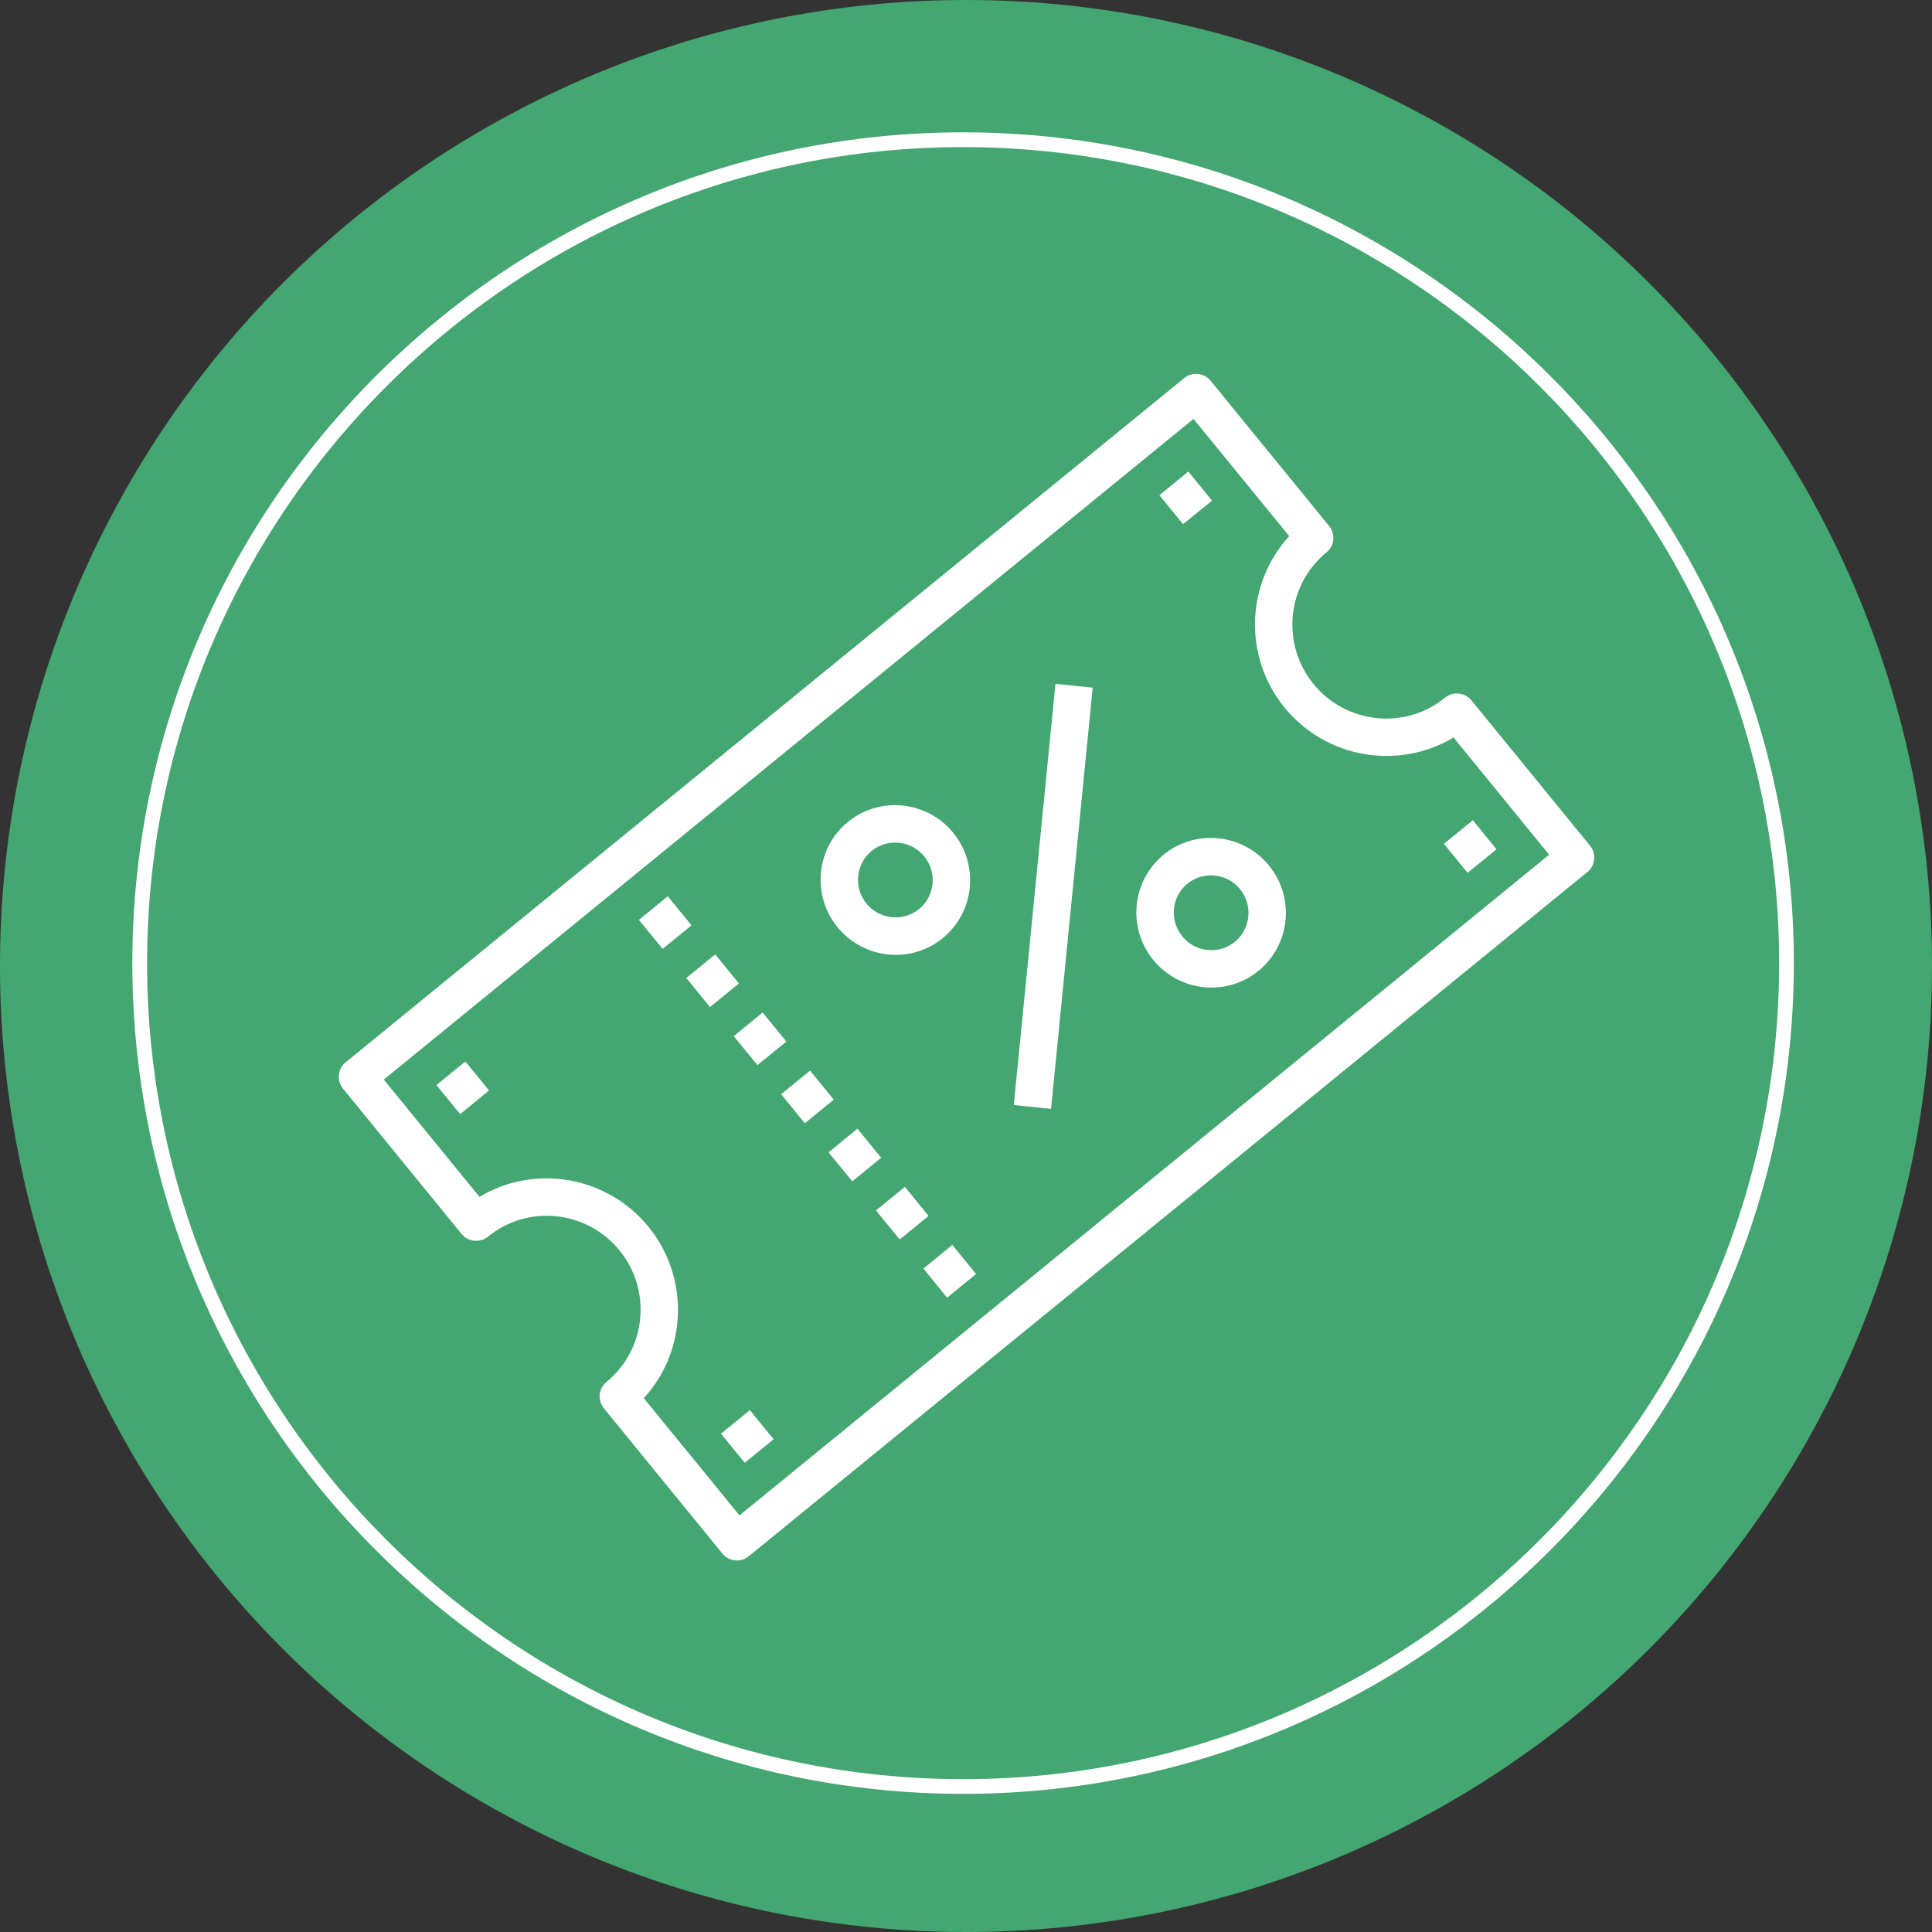 <?xml version="1.0" encoding="UTF-8"?>
<svg xmlns="http://www.w3.org/2000/svg" xmlns:xlink="http://www.w3.org/1999/xlink" width="75pt" height="75pt" viewBox="0 0 75 75" version="1.2">
<rect x="0" y="0" width="75" height="75" fill="#333333" stroke="none"/>
<defs>
<clipPath id="clip1">
  <path d="M 5.137 5.137 L 69.637 5.137 L 69.637 69.637 L 5.137 69.637 Z M 5.137 5.137 "/>
</clipPath>
<clipPath id="clip2">
  <path d="M 32 43 L 35 43 L 35 46 L 32 46 Z M 32 43 "/>
</clipPath>
<clipPath id="clip3">
  <path d="M 12.844 41.707 L 46.547 14.207 L 62.195 33.383 L 28.492 60.883 Z M 12.844 41.707 "/>
</clipPath>
<clipPath id="clip4">
  <path d="M 12.844 41.707 L 46.547 14.207 L 62.195 33.383 L 28.492 60.883 Z M 12.844 41.707 "/>
</clipPath>
<clipPath id="clip5">
  <path d="M 34 46 L 37 46 L 37 49 L 34 49 Z M 34 46 "/>
</clipPath>
<clipPath id="clip6">
  <path d="M 12.844 41.707 L 46.547 14.207 L 62.195 33.383 L 28.492 60.883 Z M 12.844 41.707 "/>
</clipPath>
<clipPath id="clip7">
  <path d="M 12.844 41.707 L 46.547 14.207 L 62.195 33.383 L 28.492 60.883 Z M 12.844 41.707 "/>
</clipPath>
<clipPath id="clip8">
  <path d="M 35 48 L 38 48 L 38 51 L 35 51 Z M 35 48 "/>
</clipPath>
<clipPath id="clip9">
  <path d="M 12.844 41.707 L 46.547 14.207 L 62.195 33.383 L 28.492 60.883 Z M 12.844 41.707 "/>
</clipPath>
<clipPath id="clip10">
  <path d="M 12.844 41.707 L 46.547 14.207 L 62.195 33.383 L 28.492 60.883 Z M 12.844 41.707 "/>
</clipPath>
<clipPath id="clip11">
  <path d="M 30 41 L 33 41 L 33 44 L 30 44 Z M 30 41 "/>
</clipPath>
<clipPath id="clip12">
  <path d="M 12.844 41.707 L 46.547 14.207 L 62.195 33.383 L 28.492 60.883 Z M 12.844 41.707 "/>
</clipPath>
<clipPath id="clip13">
  <path d="M 12.844 41.707 L 46.547 14.207 L 62.195 33.383 L 28.492 60.883 Z M 12.844 41.707 "/>
</clipPath>
<clipPath id="clip14">
  <path d="M 28 39 L 31 39 L 31 42 L 28 42 Z M 28 39 "/>
</clipPath>
<clipPath id="clip15">
  <path d="M 12.844 41.707 L 46.547 14.207 L 62.195 33.383 L 28.492 60.883 Z M 12.844 41.707 "/>
</clipPath>
<clipPath id="clip16">
  <path d="M 12.844 41.707 L 46.547 14.207 L 62.195 33.383 L 28.492 60.883 Z M 12.844 41.707 "/>
</clipPath>
<clipPath id="clip17">
  <path d="M 26 37 L 29 37 L 29 40 L 26 40 Z M 26 37 "/>
</clipPath>
<clipPath id="clip18">
  <path d="M 12.844 41.707 L 46.547 14.207 L 62.195 33.383 L 28.492 60.883 Z M 12.844 41.707 "/>
</clipPath>
<clipPath id="clip19">
  <path d="M 12.844 41.707 L 46.547 14.207 L 62.195 33.383 L 28.492 60.883 Z M 12.844 41.707 "/>
</clipPath>
<clipPath id="clip20">
  <path d="M 24 34 L 27 34 L 27 37 L 24 37 Z M 24 34 "/>
</clipPath>
<clipPath id="clip21">
  <path d="M 12.844 41.707 L 46.547 14.207 L 62.195 33.383 L 28.492 60.883 Z M 12.844 41.707 "/>
</clipPath>
<clipPath id="clip22">
  <path d="M 12.844 41.707 L 46.547 14.207 L 62.195 33.383 L 28.492 60.883 Z M 12.844 41.707 "/>
</clipPath>
<clipPath id="clip23">
  <path d="M 16 41 L 19 41 L 19 44 L 16 44 Z M 16 41 "/>
</clipPath>
<clipPath id="clip24">
  <path d="M 12.844 41.707 L 46.547 14.207 L 62.195 33.383 L 28.492 60.883 Z M 12.844 41.707 "/>
</clipPath>
<clipPath id="clip25">
  <path d="M 12.844 41.707 L 46.547 14.207 L 62.195 33.383 L 28.492 60.883 Z M 12.844 41.707 "/>
</clipPath>
<clipPath id="clip26">
  <path d="M 45 18 L 48 18 L 48 21 L 45 21 Z M 45 18 "/>
</clipPath>
<clipPath id="clip27">
  <path d="M 12.844 41.707 L 46.547 14.207 L 62.195 33.383 L 28.492 60.883 Z M 12.844 41.707 "/>
</clipPath>
<clipPath id="clip28">
  <path d="M 12.844 41.707 L 46.547 14.207 L 62.195 33.383 L 28.492 60.883 Z M 12.844 41.707 "/>
</clipPath>
<clipPath id="clip29">
  <path d="M 56 31 L 59 31 L 59 34 L 56 34 Z M 56 31 "/>
</clipPath>
<clipPath id="clip30">
  <path d="M 12.844 41.707 L 46.547 14.207 L 62.195 33.383 L 28.492 60.883 Z M 12.844 41.707 "/>
</clipPath>
<clipPath id="clip31">
  <path d="M 12.844 41.707 L 46.547 14.207 L 62.195 33.383 L 28.492 60.883 Z M 12.844 41.707 "/>
</clipPath>
<clipPath id="clip32">
  <path d="M 27 54 L 31 54 L 31 57 L 27 57 Z M 27 54 "/>
</clipPath>
<clipPath id="clip33">
  <path d="M 12.844 41.707 L 46.547 14.207 L 62.195 33.383 L 28.492 60.883 Z M 12.844 41.707 "/>
</clipPath>
<clipPath id="clip34">
  <path d="M 12.844 41.707 L 46.547 14.207 L 62.195 33.383 L 28.492 60.883 Z M 12.844 41.707 "/>
</clipPath>
<clipPath id="clip35">
  <path d="M 13 14 L 62 14 L 62 61 L 13 61 Z M 13 14 "/>
</clipPath>
<clipPath id="clip36">
  <path d="M 12.844 41.707 L 46.547 14.207 L 62.195 33.383 L 28.492 60.883 Z M 12.844 41.707 "/>
</clipPath>
<clipPath id="clip37">
  <path d="M 12.844 41.707 L 46.547 14.207 L 62.195 33.383 L 28.492 60.883 Z M 12.844 41.707 "/>
</clipPath>
<clipPath id="clip38">
  <path d="M 31 31 L 38 31 L 38 38 L 31 38 Z M 31 31 "/>
</clipPath>
<clipPath id="clip39">
  <path d="M 12.844 41.707 L 46.547 14.207 L 62.195 33.383 L 28.492 60.883 Z M 12.844 41.707 "/>
</clipPath>
<clipPath id="clip40">
  <path d="M 12.844 41.707 L 46.547 14.207 L 62.195 33.383 L 28.492 60.883 Z M 12.844 41.707 "/>
</clipPath>
<clipPath id="clip41">
  <path d="M 44 32 L 50 32 L 50 39 L 44 39 Z M 44 32 "/>
</clipPath>
<clipPath id="clip42">
  <path d="M 12.844 41.707 L 46.547 14.207 L 62.195 33.383 L 28.492 60.883 Z M 12.844 41.707 "/>
</clipPath>
<clipPath id="clip43">
  <path d="M 12.844 41.707 L 46.547 14.207 L 62.195 33.383 L 28.492 60.883 Z M 12.844 41.707 "/>
</clipPath>
<clipPath id="clip44">
  <path d="M 39 26 L 43 26 L 43 44 L 39 44 Z M 39 26 "/>
</clipPath>
<clipPath id="clip45">
  <path d="M 12.844 41.707 L 46.547 14.207 L 62.195 33.383 L 28.492 60.883 Z M 12.844 41.707 "/>
</clipPath>
<clipPath id="clip46">
  <path d="M 12.844 41.707 L 46.547 14.207 L 62.195 33.383 L 28.492 60.883 Z M 12.844 41.707 "/>
</clipPath>
</defs>
<g id="surface1">
<path style=" stroke:none;fill-rule:nonzero;fill:rgb(26.669%,65.099%,44.31%);fill-opacity:1;" d="M 37.5 0 C 36.273 0 35.047 0.059 33.824 0.18 C 32.602 0.301 31.391 0.48 30.184 0.719 C 28.98 0.961 27.789 1.258 26.613 1.613 C 25.438 1.973 24.285 2.383 23.148 2.855 C 22.016 3.324 20.906 3.848 19.824 4.43 C 18.738 5.008 17.688 5.637 16.668 6.32 C 15.645 7.004 14.66 7.734 13.711 8.512 C 12.762 9.293 11.852 10.113 10.984 10.984 C 10.113 11.852 9.293 12.762 8.512 13.711 C 7.734 14.66 7.004 15.645 6.32 16.668 C 5.637 17.688 5.008 18.738 4.43 19.824 C 3.848 20.906 3.324 22.016 2.855 23.148 C 2.383 24.285 1.973 25.438 1.613 26.613 C 1.258 27.789 0.961 28.98 0.719 30.184 C 0.48 31.391 0.301 32.602 0.18 33.824 C 0.059 35.047 0 36.273 0 37.5 C 0 38.727 0.059 39.953 0.18 41.176 C 0.301 42.398 0.48 43.609 0.719 44.816 C 0.961 46.02 1.258 47.211 1.613 48.387 C 1.973 49.562 2.383 50.715 2.855 51.852 C 3.324 52.984 3.848 54.094 4.43 55.176 C 5.008 56.262 5.637 57.312 6.32 58.332 C 7.004 59.355 7.734 60.34 8.512 61.289 C 9.293 62.238 10.113 63.148 10.984 64.016 C 11.852 64.887 12.762 65.707 13.711 66.488 C 14.66 67.266 15.645 67.996 16.668 68.68 C 17.688 69.363 18.738 69.992 19.824 70.57 C 20.906 71.152 22.016 71.676 23.148 72.145 C 24.285 72.617 25.438 73.027 26.613 73.387 C 27.789 73.742 28.98 74.039 30.184 74.281 C 31.391 74.52 32.602 74.699 33.824 74.82 C 35.047 74.941 36.273 75 37.5 75 C 38.727 75 39.953 74.941 41.176 74.82 C 42.398 74.699 43.609 74.52 44.816 74.281 C 46.02 74.039 47.211 73.742 48.387 73.387 C 49.562 73.027 50.715 72.617 51.852 72.145 C 52.984 71.676 54.094 71.152 55.176 70.57 C 56.262 69.992 57.312 69.363 58.332 68.68 C 59.355 67.996 60.34 67.266 61.289 66.488 C 62.238 65.707 63.148 64.887 64.016 64.016 C 64.887 63.148 65.707 62.238 66.488 61.289 C 67.266 60.34 67.996 59.355 68.68 58.332 C 69.363 57.312 69.992 56.262 70.57 55.176 C 71.152 54.094 71.676 52.984 72.145 51.852 C 72.617 50.715 73.027 49.562 73.387 48.387 C 73.742 47.211 74.039 46.02 74.281 44.816 C 74.52 43.609 74.699 42.398 74.82 41.176 C 74.941 39.953 75 38.727 75 37.5 C 75 36.273 74.941 35.047 74.82 33.824 C 74.699 32.602 74.52 31.391 74.281 30.184 C 74.039 28.98 73.742 27.789 73.387 26.613 C 73.027 25.438 72.617 24.285 72.145 23.148 C 71.676 22.016 71.152 20.906 70.57 19.824 C 69.992 18.738 69.363 17.688 68.68 16.668 C 67.996 15.645 67.266 14.66 66.488 13.711 C 65.707 12.762 64.887 11.852 64.016 10.984 C 63.148 10.113 62.238 9.293 61.289 8.512 C 60.34 7.734 59.355 7.004 58.332 6.32 C 57.312 5.637 56.262 5.008 55.176 4.43 C 54.094 3.848 52.984 3.324 51.852 2.855 C 50.715 2.383 49.562 1.973 48.387 1.613 C 47.211 1.258 46.02 0.961 44.816 0.719 C 43.609 0.48 42.398 0.301 41.176 0.18 C 39.953 0.059 38.727 0 37.5 0 Z M 37.5 0 "/>
<g clip-path="url(#clip1)" clip-rule="nonzero">
<path style=" stroke:none;fill-rule:nonzero;fill:rgb(100%,100%,100%);fill-opacity:1;" d="M 37.387 69.637 C 19.605 69.637 5.137 55.172 5.137 37.387 C 5.137 19.605 19.605 5.137 37.387 5.137 C 55.172 5.137 69.637 19.605 69.637 37.387 C 69.637 55.172 55.172 69.637 37.387 69.637 Z M 37.387 5.711 C 19.922 5.711 5.711 19.922 5.711 37.387 C 5.711 54.855 19.922 69.066 37.387 69.066 C 54.855 69.066 69.066 54.855 69.066 37.387 C 69.066 19.922 54.855 5.711 37.387 5.711 Z M 37.387 5.711 "/>
</g>
<g clip-path="url(#clip2)" clip-rule="nonzero">
<g clip-path="url(#clip3)" clip-rule="nonzero">
<g clip-path="url(#clip4)" clip-rule="nonzero">
<path style=" stroke:none;fill-rule:nonzero;fill:rgb(100%,100%,100%);fill-opacity:1;" d="M 33.285 43.816 L 32.164 44.734 L 33.086 45.859 L 34.207 44.945 L 33.285 43.816 "/>
</g>
</g>
</g>
<g clip-path="url(#clip5)" clip-rule="nonzero">
<g clip-path="url(#clip6)" clip-rule="nonzero">
<g clip-path="url(#clip7)" clip-rule="nonzero">
<path style=" stroke:none;fill-rule:nonzero;fill:rgb(100%,100%,100%);fill-opacity:1;" d="M 35.129 46.074 L 34.004 46.988 L 34.926 48.117 L 36.047 47.203 L 35.129 46.074 "/>
</g>
</g>
</g>
<g clip-path="url(#clip8)" clip-rule="nonzero">
<g clip-path="url(#clip9)" clip-rule="nonzero">
<g clip-path="url(#clip10)" clip-rule="nonzero">
<path style=" stroke:none;fill-rule:nonzero;fill:rgb(100%,100%,100%);fill-opacity:1;" d="M 36.969 48.328 L 35.848 49.246 L 36.766 50.375 L 37.891 49.457 L 36.969 48.328 "/>
</g>
</g>
</g>
<g clip-path="url(#clip11)" clip-rule="nonzero">
<g clip-path="url(#clip12)" clip-rule="nonzero">
<g clip-path="url(#clip13)" clip-rule="nonzero">
<path style=" stroke:none;fill-rule:nonzero;fill:rgb(100%,100%,100%);fill-opacity:1;" d="M 31.445 41.562 L 30.324 42.477 L 31.242 43.605 L 32.367 42.688 L 31.445 41.562 "/>
</g>
</g>
</g>
<g clip-path="url(#clip14)" clip-rule="nonzero">
<g clip-path="url(#clip15)" clip-rule="nonzero">
<g clip-path="url(#clip16)" clip-rule="nonzero">
<path style=" stroke:none;fill-rule:nonzero;fill:rgb(100%,100%,100%);fill-opacity:1;" d="M 29.605 39.305 L 28.484 40.223 L 29.402 41.348 L 30.527 40.434 L 29.605 39.305 "/>
</g>
</g>
</g>
<g clip-path="url(#clip17)" clip-rule="nonzero">
<g clip-path="url(#clip18)" clip-rule="nonzero">
<g clip-path="url(#clip19)" clip-rule="nonzero">
<path style=" stroke:none;fill-rule:nonzero;fill:rgb(100%,100%,100%);fill-opacity:1;" d="M 27.766 37.051 L 26.641 37.965 L 27.562 39.094 L 28.684 38.176 L 27.766 37.051 "/>
</g>
</g>
</g>
<g clip-path="url(#clip20)" clip-rule="nonzero">
<g clip-path="url(#clip21)" clip-rule="nonzero">
<g clip-path="url(#clip22)" clip-rule="nonzero">
<path style=" stroke:none;fill-rule:nonzero;fill:rgb(100%,100%,100%);fill-opacity:1;" d="M 25.922 34.793 L 24.801 35.711 L 25.723 36.836 L 26.844 35.922 L 25.922 34.793 "/>
</g>
</g>
</g>
<g clip-path="url(#clip23)" clip-rule="nonzero">
<g clip-path="url(#clip24)" clip-rule="nonzero">
<g clip-path="url(#clip25)" clip-rule="nonzero">
<path style=" stroke:none;fill-rule:nonzero;fill:rgb(100%,100%,100%);fill-opacity:1;" d="M 18.066 41.207 L 16.941 42.121 L 17.863 43.25 L 18.984 42.332 L 18.066 41.207 "/>
</g>
</g>
</g>
<g clip-path="url(#clip26)" clip-rule="nonzero">
<g clip-path="url(#clip27)" clip-rule="nonzero">
<g clip-path="url(#clip28)" clip-rule="nonzero">
<path style=" stroke:none;fill-rule:nonzero;fill:rgb(100%,100%,100%);fill-opacity:1;" d="M 46.129 18.305 L 45.008 19.223 L 45.926 20.348 L 47.051 19.434 L 46.129 18.305 "/>
</g>
</g>
</g>
<g clip-path="url(#clip29)" clip-rule="nonzero">
<g clip-path="url(#clip30)" clip-rule="nonzero">
<g clip-path="url(#clip31)" clip-rule="nonzero">
<path style=" stroke:none;fill-rule:nonzero;fill:rgb(100%,100%,100%);fill-opacity:1;" d="M 57.176 31.84 L 56.051 32.758 L 56.973 33.883 L 58.094 32.969 L 57.176 31.84 "/>
</g>
</g>
</g>
<g clip-path="url(#clip32)" clip-rule="nonzero">
<g clip-path="url(#clip33)" clip-rule="nonzero">
<g clip-path="url(#clip34)" clip-rule="nonzero">
<path style=" stroke:none;fill-rule:nonzero;fill:rgb(100%,100%,100%);fill-opacity:1;" d="M 28.91 56.785 L 30.031 55.871 L 29.109 54.742 L 27.988 55.656 L 28.91 56.785 "/>
</g>
</g>
</g>
<g clip-path="url(#clip35)" clip-rule="nonzero">
<g clip-path="url(#clip36)" clip-rule="nonzero">
<g clip-path="url(#clip37)" clip-rule="nonzero">
<path style=" stroke:none;fill-rule:nonzero;fill:rgb(100%,100%,100%);fill-opacity:1;" d="M 50.047 20.812 C 48.371 22.641 48.246 25.484 49.867 27.469 C 51.488 29.453 54.301 29.906 56.426 28.629 L 60.137 33.18 L 28.707 58.828 L 24.992 54.277 C 26.668 52.453 26.789 49.605 25.172 47.621 C 23.551 45.637 20.738 45.184 18.613 46.461 L 14.898 41.91 L 46.332 16.262 Z M 45.973 14.676 L 13.418 41.238 C 13.109 41.492 13.062 41.949 13.316 42.262 L 17.918 47.902 C 18.172 48.211 18.633 48.258 18.941 48.008 C 20.488 46.746 22.777 46.98 24.047 48.539 C 25.316 50.094 25.09 52.383 23.543 53.648 C 23.234 53.898 23.188 54.359 23.441 54.668 L 28.043 60.309 C 28.297 60.621 28.758 60.668 29.066 60.414 L 61.621 33.852 C 61.93 33.598 61.977 33.141 61.723 32.828 L 57.121 27.188 C 56.867 26.879 56.406 26.832 56.098 27.082 C 54.551 28.348 52.258 28.109 50.988 26.551 C 49.723 24.996 49.949 22.707 51.496 21.441 C 51.805 21.191 51.852 20.73 51.598 20.422 L 46.996 14.781 C 46.742 14.469 46.281 14.422 45.973 14.676 "/>
</g>
</g>
</g>
<g clip-path="url(#clip38)" clip-rule="nonzero">
<g clip-path="url(#clip39)" clip-rule="nonzero">
<g clip-path="url(#clip40)" clip-rule="nonzero">
<path style=" stroke:none;fill-rule:nonzero;fill:rgb(100%,100%,100%);fill-opacity:1;" d="M 33.836 33.031 C 34.457 32.527 35.375 32.625 35.879 33.246 C 36.387 33.867 36.297 34.785 35.68 35.289 C 35.059 35.793 34.141 35.699 33.637 35.078 C 33.129 34.457 33.219 33.539 33.836 33.031 Z M 36.598 36.418 C 37.836 35.406 38.02 33.574 37.004 32.328 C 35.988 31.086 34.156 30.895 32.918 31.906 C 31.68 32.914 31.496 34.75 32.512 35.992 C 33.527 37.238 35.359 37.43 36.598 36.418 "/>
</g>
</g>
</g>
<g clip-path="url(#clip41)" clip-rule="nonzero">
<g clip-path="url(#clip42)" clip-rule="nonzero">
<g clip-path="url(#clip43)" clip-rule="nonzero">
<path style=" stroke:none;fill-rule:nonzero;fill:rgb(100%,100%,100%);fill-opacity:1;" d="M 48.137 34.516 C 48.645 35.137 48.555 36.055 47.938 36.562 C 47.316 37.066 46.398 36.969 45.895 36.348 C 45.387 35.727 45.477 34.809 46.094 34.305 C 46.715 33.801 47.633 33.895 48.137 34.516 Z M 44.77 37.266 C 45.785 38.508 47.617 38.699 48.855 37.688 C 50.094 36.68 50.277 34.844 49.262 33.602 C 48.246 32.355 46.414 32.168 45.176 33.176 C 43.938 34.188 43.754 36.02 44.77 37.266 "/>
</g>
</g>
</g>
<g clip-path="url(#clip44)" clip-rule="nonzero">
<g clip-path="url(#clip45)" clip-rule="nonzero">
<g clip-path="url(#clip46)" clip-rule="nonzero">
<path style=" stroke:none;fill-rule:nonzero;fill:rgb(100%,100%,100%);fill-opacity:1;" d="M 40.801 43.047 L 42.418 26.695 L 40.973 26.547 L 39.355 42.898 L 40.801 43.047 "/>
</g>
</g>
</g>
</g>
</svg>

